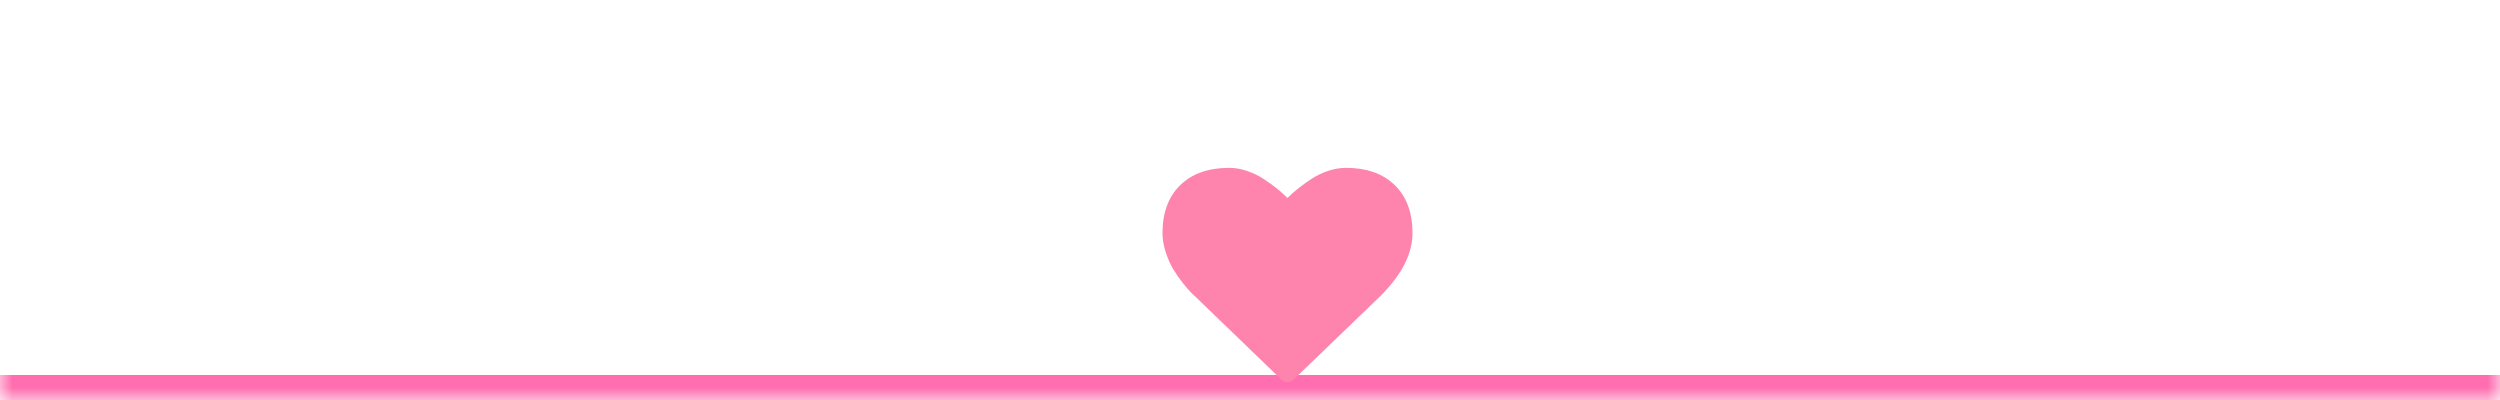 <svg width="100" height="16" viewBox="0 0 100 16" fill="none" xmlns="http://www.w3.org/2000/svg">
<mask id="path-1-inside-1_3026_1501" fill="white">
<path d="M0 0H100V16H0V0Z"/>
</mask>
<path d="M100 15H0V17H100V15Z" fill="#FF6EAF" mask="url(#path-1-inside-1_3026_1501)"/>
<g clip-path="url(#clip0_3026_1501)">
<path d="M51.745 15.185C51.679 15.252 51.597 15.285 51.5 15.285C51.403 15.285 51.321 15.252 51.255 15.185L47.772 11.825C47.735 11.796 47.684 11.747 47.619 11.68C47.554 11.613 47.45 11.491 47.309 11.315C47.168 11.138 47.041 10.957 46.93 10.771C46.818 10.585 46.719 10.36 46.631 10.095C46.544 9.831 46.5 9.575 46.5 9.325C46.5 8.507 46.736 7.867 47.209 7.406C47.681 6.944 48.334 6.714 49.167 6.714C49.398 6.714 49.633 6.754 49.873 6.834C50.113 6.914 50.337 7.022 50.543 7.157C50.749 7.293 50.927 7.421 51.076 7.54C51.225 7.659 51.366 7.785 51.5 7.919C51.634 7.785 51.775 7.659 51.924 7.54C52.073 7.421 52.251 7.293 52.457 7.157C52.663 7.022 52.887 6.914 53.127 6.834C53.367 6.754 53.602 6.714 53.833 6.714C54.666 6.714 55.319 6.944 55.791 7.406C56.264 7.867 56.5 8.507 56.5 9.325C56.5 10.148 56.074 10.985 55.222 11.836L51.745 15.185Z" fill="#FF84AD"/>
</g>
<defs>
<clipPath id="clip0_3026_1501">
<rect width="10" height="10" fill="white" transform="matrix(1 0 0 -1 46.5 16)"/>
</clipPath>
</defs>
</svg>
